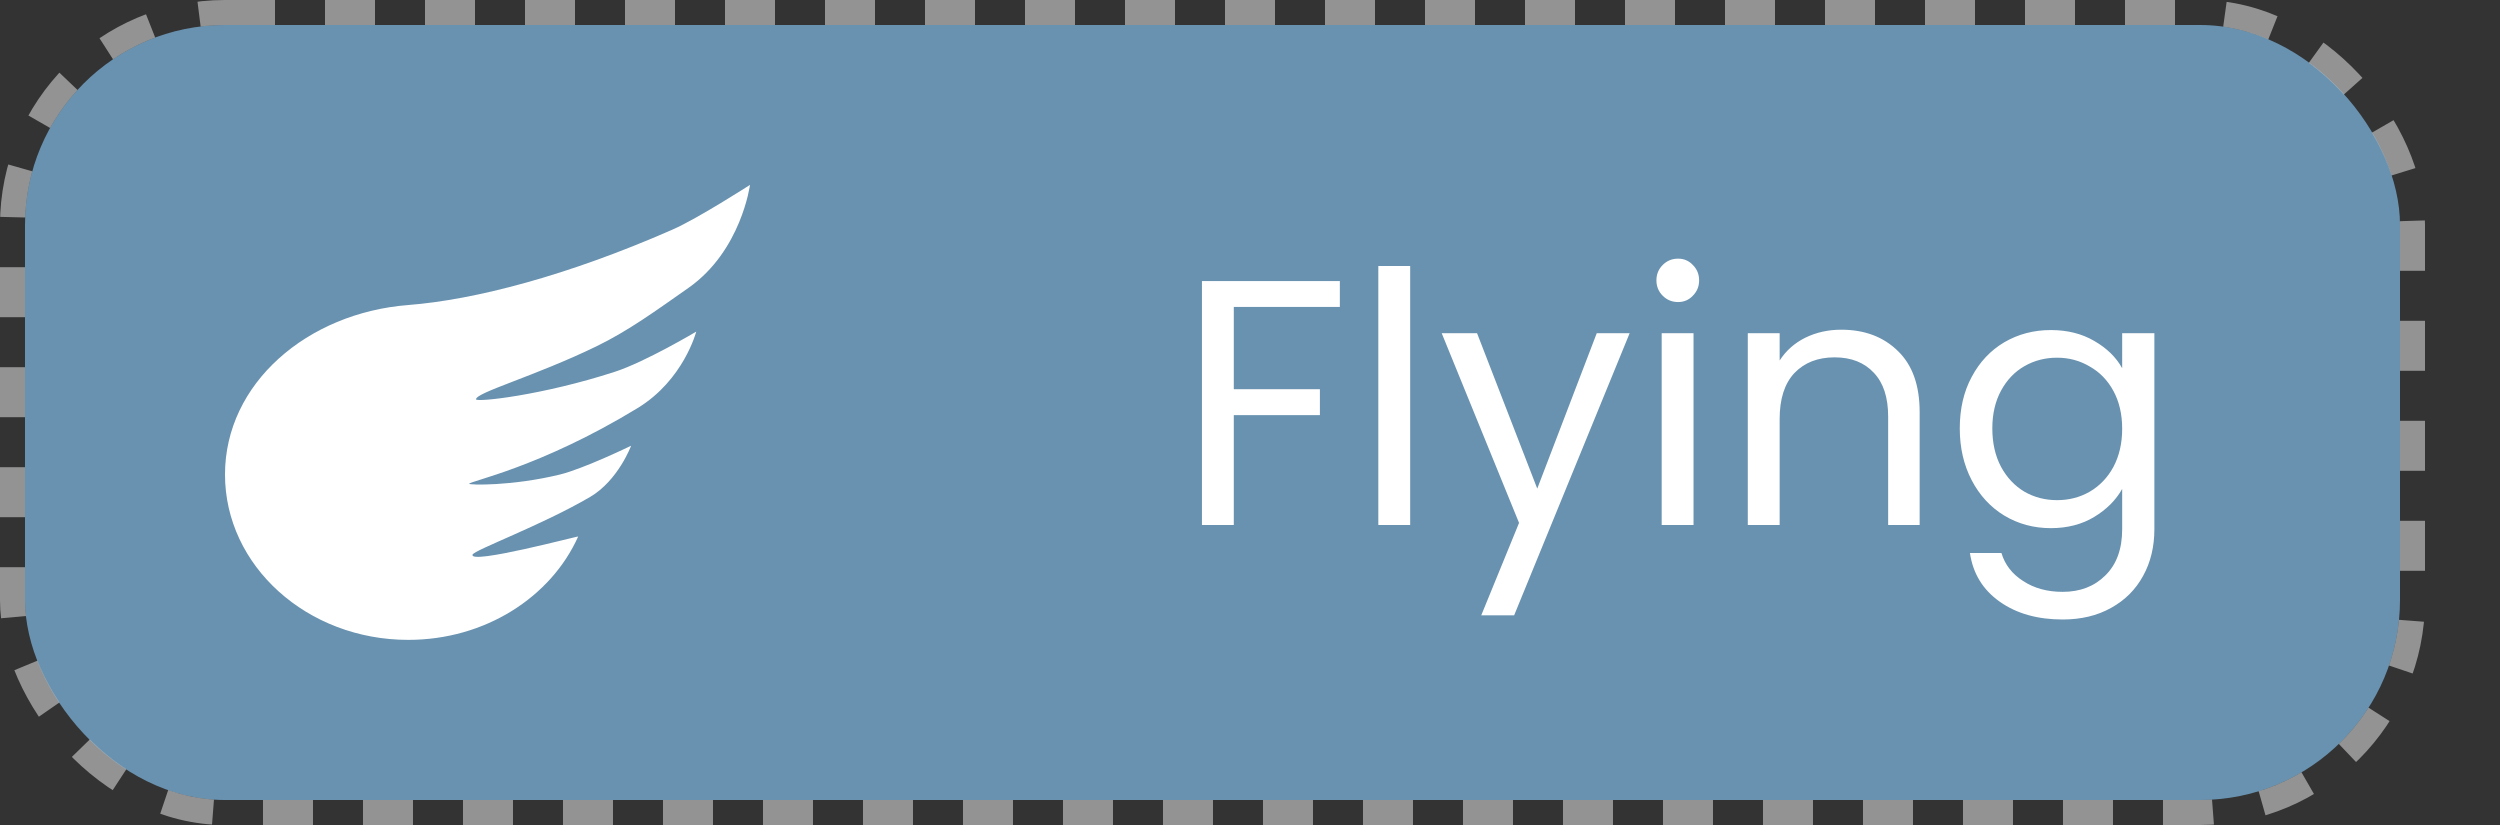 <svg width="100" height="33" viewBox="0 0 100 33" fill="none" xmlns="http://www.w3.org/2000/svg">
<rect x="0" y="0" width="100" height="33" fill="#333333" stroke="none"/>
<rect x="1" y="1" width="95" height="31" rx="8" fill="#6892B0"/>
<path fill-rule="evenodd" clip-rule="evenodd" d="M16.33 25.595C19.406 25.595 22.04 23.885 23.127 21.461C23.14 21.431 18.762 22.599 18.902 22.186C18.964 22.002 21.648 21.021 23.604 19.878C24.727 19.22 25.245 17.829 25.245 17.829C25.245 17.829 23.352 18.748 22.394 18.982C20.465 19.451 18.767 19.401 18.767 19.352C18.767 19.246 21.587 18.71 25.506 16.322C27.349 15.199 27.85 13.264 27.85 13.264C27.85 13.264 25.823 14.471 24.598 14.87C21.693 15.815 19.041 16.1 19.041 15.972C19.041 15.698 21.375 15.056 23.848 13.858C25.135 13.234 26.248 12.42 27.539 11.515C29.652 10.033 30 7.395 30 7.395C30 7.395 27.917 8.738 26.9 9.184C22.705 11.026 19.001 11.992 16.33 12.201C12.298 12.516 9 15.329 9 18.982C9 22.634 12.282 25.595 16.33 25.595Z" fill="white"/>
<path d="M53.594 11.242V12.278H49.352V15.568H52.796V16.604H49.352V21H48.078V11.242H53.594ZM56.407 10.64V21H55.133V10.64H56.407ZM65.186 13.328L60.566 24.612H59.25L60.762 20.916L57.668 13.328H59.082L61.49 19.544L63.87 13.328H65.186ZM67.125 12.082C66.882 12.082 66.677 11.998 66.509 11.83C66.341 11.662 66.257 11.457 66.257 11.214C66.257 10.971 66.341 10.766 66.509 10.598C66.677 10.43 66.882 10.346 67.125 10.346C67.358 10.346 67.554 10.43 67.713 10.598C67.881 10.766 67.965 10.971 67.965 11.214C67.965 11.457 67.881 11.662 67.713 11.83C67.554 11.998 67.358 12.082 67.125 12.082ZM67.741 13.328V21H66.467V13.328H67.741ZM73.65 13.188C74.583 13.188 75.339 13.473 75.918 14.042C76.497 14.602 76.786 15.414 76.786 16.478V21H75.526V16.66C75.526 15.895 75.335 15.311 74.952 14.91C74.569 14.499 74.047 14.294 73.384 14.294C72.712 14.294 72.175 14.504 71.774 14.924C71.382 15.344 71.186 15.955 71.186 16.758V21H69.912V13.328H71.186V14.42C71.438 14.028 71.779 13.725 72.208 13.51C72.647 13.295 73.127 13.188 73.65 13.188ZM82.031 13.202C82.694 13.202 83.272 13.347 83.767 13.636C84.271 13.925 84.644 14.289 84.887 14.728V13.328H86.175V21.168C86.175 21.868 86.026 22.489 85.727 23.03C85.428 23.581 84.999 24.01 84.439 24.318C83.888 24.626 83.244 24.78 82.507 24.78C81.499 24.78 80.659 24.542 79.987 24.066C79.315 23.59 78.918 22.941 78.797 22.12H80.057C80.197 22.587 80.486 22.96 80.925 23.24C81.364 23.529 81.891 23.674 82.507 23.674C83.207 23.674 83.776 23.455 84.215 23.016C84.663 22.577 84.887 21.961 84.887 21.168V19.558C84.635 20.006 84.262 20.379 83.767 20.678C83.272 20.977 82.694 21.126 82.031 21.126C81.35 21.126 80.729 20.958 80.169 20.622C79.618 20.286 79.184 19.815 78.867 19.208C78.55 18.601 78.391 17.911 78.391 17.136C78.391 16.352 78.55 15.666 78.867 15.078C79.184 14.481 79.618 14.019 80.169 13.692C80.729 13.365 81.35 13.202 82.031 13.202ZM84.887 17.15C84.887 16.571 84.77 16.067 84.537 15.638C84.304 15.209 83.986 14.882 83.585 14.658C83.193 14.425 82.759 14.308 82.283 14.308C81.807 14.308 81.373 14.42 80.981 14.644C80.589 14.868 80.276 15.195 80.043 15.624C79.81 16.053 79.693 16.557 79.693 17.136C79.693 17.724 79.81 18.237 80.043 18.676C80.276 19.105 80.589 19.437 80.981 19.67C81.373 19.894 81.807 20.006 82.283 20.006C82.759 20.006 83.193 19.894 83.585 19.67C83.986 19.437 84.304 19.105 84.537 18.676C84.77 18.237 84.887 17.729 84.887 17.15Z" fill="white"/>
<rect x="0.5" y="0.5" width="96" height="32" rx="8.5" stroke="white" stroke-opacity="0.47" stroke-dasharray="2 2"/>
</svg>
